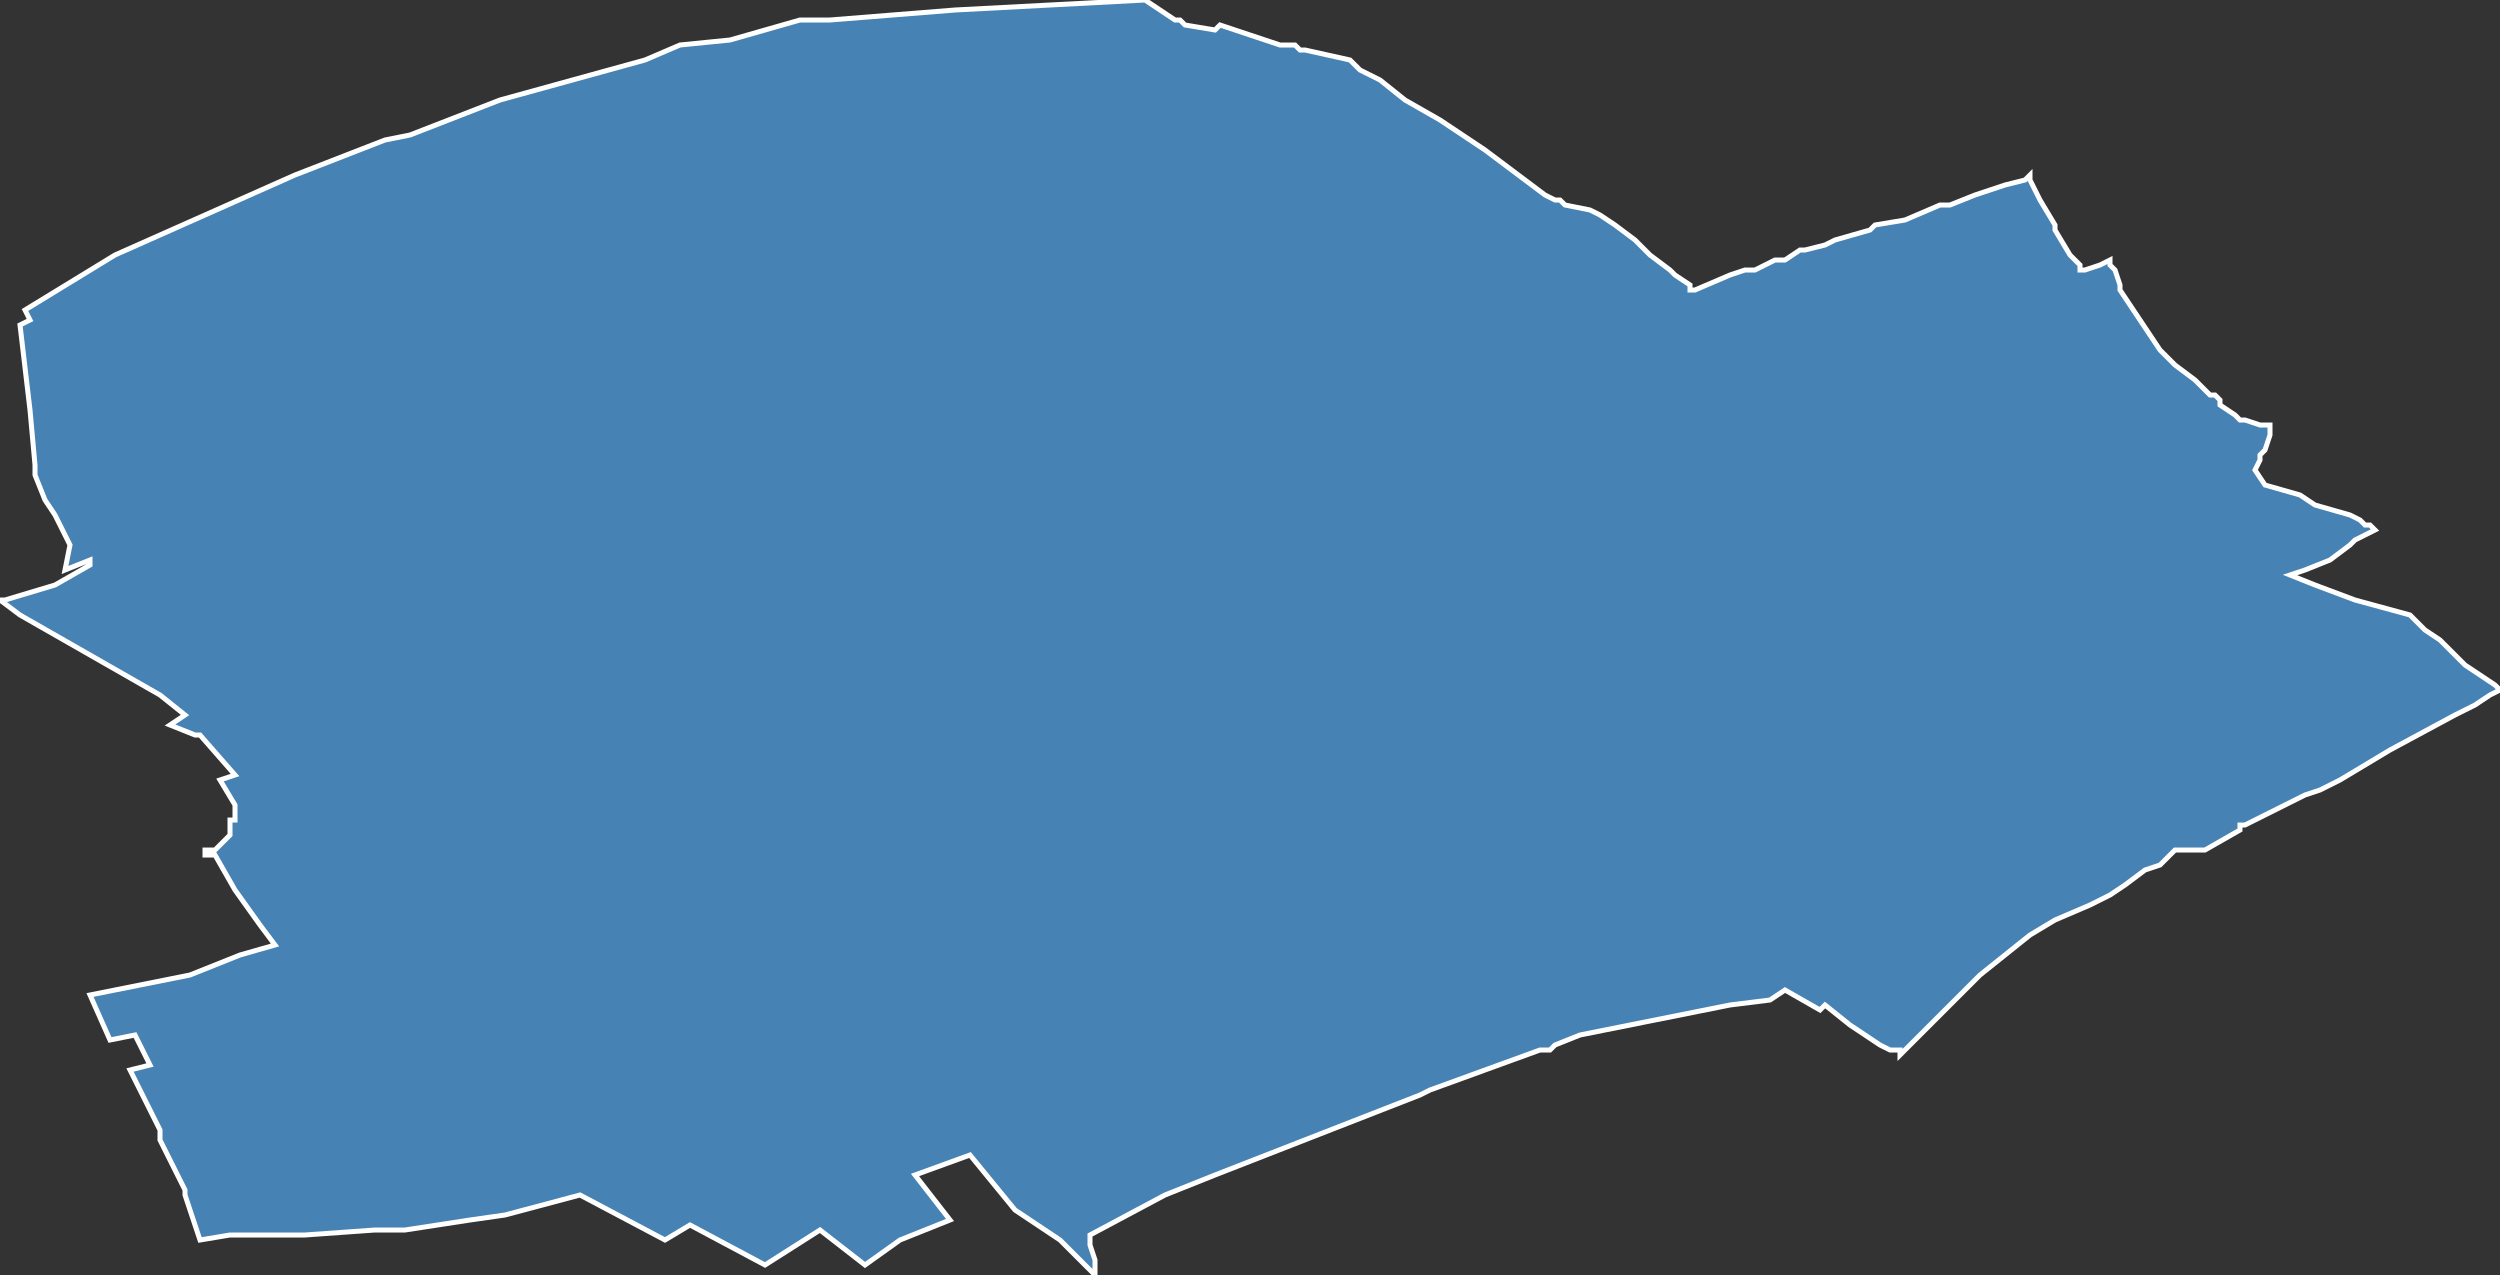 <?xml version="1.0" encoding="utf-8"?>
<svg version="1.1" id="svgmap" xmlns="http://www.w3.org/2000/svg" xmlns:xlink="http://www.w3.org/1999/xlink" x="0px" y="0px" width="100%" height="100%" viewBox="0 0 500 255">
<rect x="0" y="0" width="500" height="255" fill="#333333" stroke="none"/>
<polygon points="229,0 235,4 236,4 237,5 243,6 244,5 247,6 256,9 258,9 259,9 260,10 261,10 270,12 272,14 276,16 281,20 288,24 297,30 309,39 311,40 312,40 313,41 318,42 320,43 323,45 327,48 330,51 334,54 335,55 338,57 338,58 339,58 346,55 349,54 350,54 350,54 350,54 351,54 355,52 357,52 360,50 361,50 365,49 367,48 374,46 375,45 381,44 388,41 390,41 390,41 395,39 398,38 401,37 405,36 406,35 406,36 408,40 408,40 411,45 411,46 414,51 414,51 416,53 416,54 417,54 420,53 422,52 422,53 423,54 424,57 424,58 432,70 435,73 439,76 442,79 443,79 444,80 444,81 447,83 448,84 449,84 452,85 454,85 454,87 453,90 452,91 452,92 451,94 453,97 460,99 463,101 470,103 472,104 473,105 474,105 475,106 471,108 470,109 466,112 461,114 458,115 463,117 471,120 482,123 483,124 484,125 485,126 488,128 489,129 489,129 493,133 496,135 499,137 500,138 500,138 498,139 495,141 491,143 478,150 468,156 464,158 461,159 449,165 448,165 448,166 441,170 440,170 438,170 435,170 434,171 432,173 429,174 425,177 422,179 418,181 411,184 406,187 396,195 389,202 380,211 380,210 379,210 378,210 376,209 370,205 365,201 364,202 357,198 354,200 346,201 316,207 311,209 310,210 308,210 286,218 284,219 284,219 243,235 233,239 218,247 218,249 219,252 219,255 216,252 213,249 212,248 203,242 194,231 183,235 190,244 180,248 173,253 164,246 153,253 138,245 133,248 116,239 101,243 94,244 81,246 75,246 61,247 46,247 40,248 37,239 37,238 32,228 32,226 26,214 30,213 27,207 22,208 18,199 38,195 48,191 55,189 52,185 47,178 43,171 41,171 41,170 43,170 46,167 46,164 47,164 47,161 44,156 47,155 40,147 39,147 34,145 37,143 32,139 4,123 0,120 1,120 11,117 18,113 18,112 13,114 14,109 11,103 9,100 7,95 7,93 6,82 4,65 6,64 5,62 23,51 59,35 77,28 82,27 100,20 129,12 136,9 146,8 160,4 166,4 191,2 229,0" id="6810" class="canton" fill="steelblue" stroke-width="1" stroke="white" geotype="canton" geoname="Mulhouse-1" code_insee="6810" code_departement="68" nom_departement="Haut-Rhin" code_region="44" nom_region="Grand-Est"/></svg>